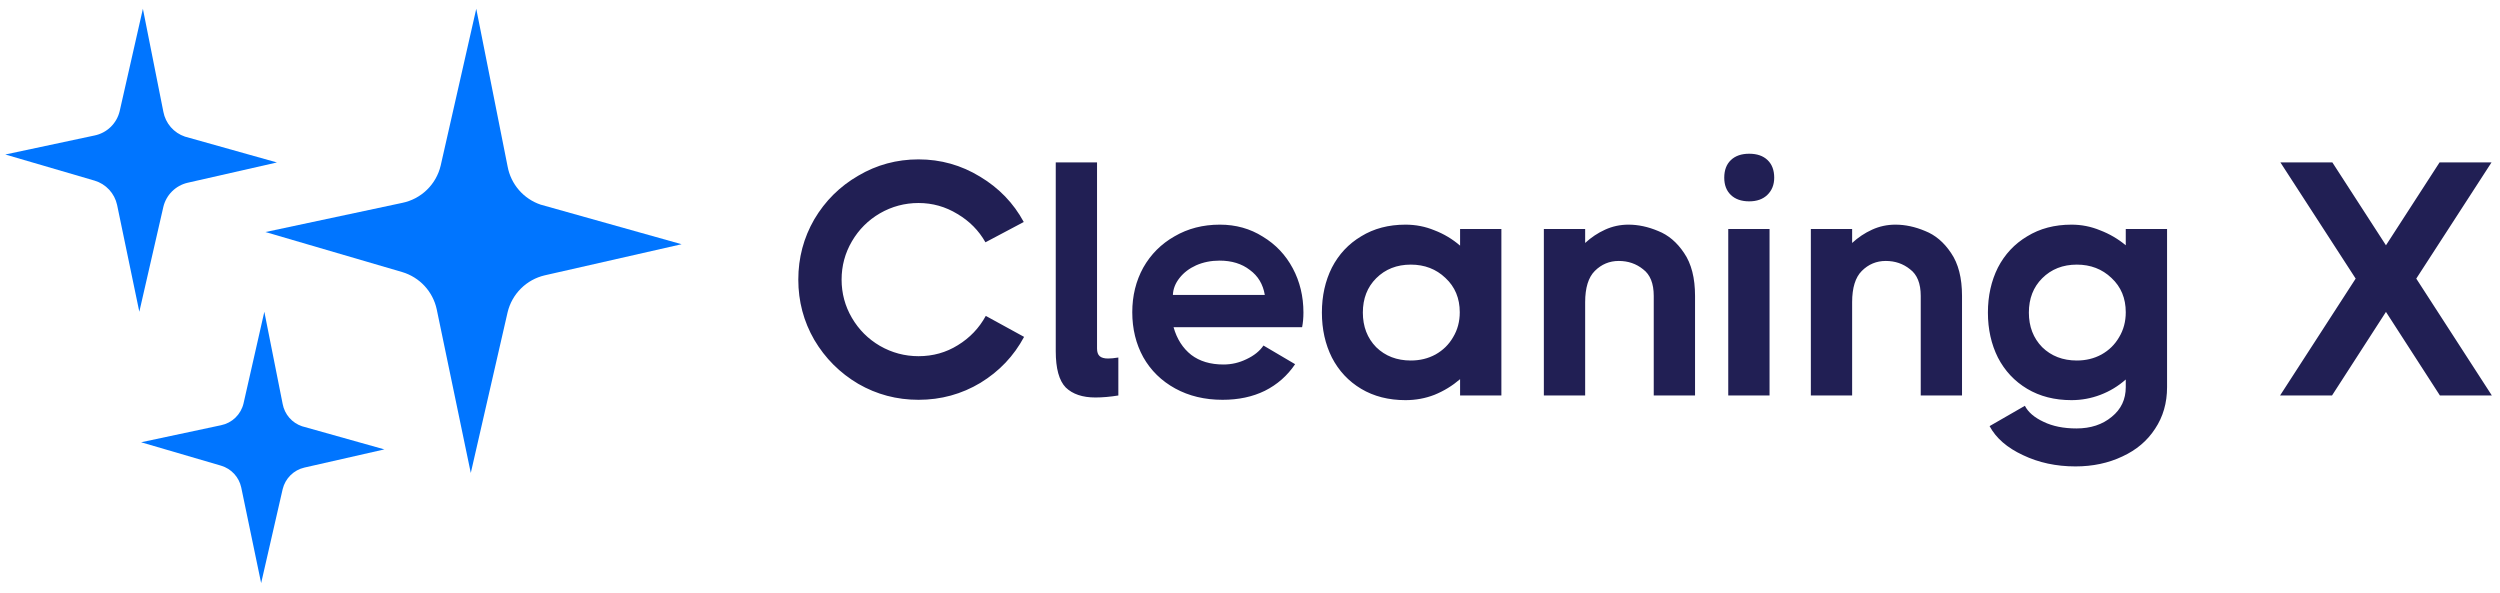 <svg width="177" height="42" viewBox="0 0 177 42" fill="none" xmlns="http://www.w3.org/2000/svg">
<path d="M6.69 9.593L0.375 10.939L6.701 12.79C7.095 12.908 7.45 13.129 7.729 13.431C8.008 13.732 8.201 14.103 8.289 14.504L9.864 22.072L11.566 14.642C11.666 14.227 11.879 13.849 12.182 13.548C12.485 13.247 12.865 13.037 13.28 12.94L19.606 11.502L13.096 9.673C12.708 9.543 12.361 9.311 12.092 9.002C11.823 8.692 11.642 8.317 11.566 7.914L10.117 0.622L8.473 7.868C8.371 8.296 8.15 8.685 7.834 8.991C7.518 9.297 7.121 9.506 6.69 9.593Z" fill="#0075FF"/>
<path d="M15.646 30.107L9.99 31.312L15.656 32.971C16.008 33.076 16.326 33.274 16.576 33.544C16.826 33.814 16.999 34.146 17.078 34.506L18.489 41.284L20.013 34.629C20.103 34.258 20.294 33.919 20.565 33.649C20.836 33.38 21.176 33.191 21.548 33.105L27.214 31.817L21.383 30.179C21.035 30.062 20.725 29.855 20.484 29.578C20.243 29.3 20.081 28.964 20.013 28.603L18.715 22.072L17.242 28.562C17.152 28.945 16.953 29.294 16.67 29.568C16.387 29.842 16.032 30.029 15.646 30.107Z" fill="#0075FF"/>
<path d="M28.468 14.366L18.794 16.428L28.486 19.265C29.089 19.446 29.632 19.785 30.06 20.246C30.488 20.708 30.784 21.276 30.918 21.891L33.332 33.486L35.94 22.102C36.093 21.467 36.419 20.886 36.883 20.426C37.346 19.965 37.929 19.643 38.565 19.494L48.257 17.291L38.283 14.49C37.688 14.29 37.157 13.935 36.745 13.461C36.333 12.987 36.055 12.411 35.94 11.794L33.719 0.622L31.2 11.723C31.045 12.379 30.705 12.976 30.221 13.444C29.737 13.913 29.129 14.233 28.468 14.366Z" fill="#0075FF"/>
<path d="M56.52 19.796C56.52 18.255 56.898 16.833 57.652 15.528C58.422 14.224 59.46 13.194 60.764 12.44C62.069 11.669 63.491 11.284 65.032 11.284C66.603 11.284 68.057 11.693 69.393 12.51C70.729 13.312 71.759 14.381 72.482 15.717L69.77 17.155C69.299 16.322 68.639 15.654 67.79 15.151C66.941 14.632 66.022 14.373 65.032 14.373C64.057 14.373 63.145 14.617 62.297 15.104C61.464 15.591 60.803 16.251 60.316 17.084C59.829 17.917 59.585 18.821 59.585 19.796C59.585 20.77 59.829 21.674 60.316 22.507C60.803 23.34 61.464 24 62.297 24.487C63.145 24.974 64.057 25.218 65.032 25.218C66.053 25.218 66.981 24.959 67.814 24.44C68.662 23.921 69.322 23.23 69.794 22.365L72.505 23.851C71.782 25.202 70.753 26.287 69.417 27.104C68.081 27.906 66.619 28.306 65.032 28.306C63.491 28.306 62.069 27.929 60.764 27.175C59.46 26.405 58.422 25.367 57.652 24.063C56.898 22.758 56.52 21.336 56.52 19.796ZM77.67 24.676C77.67 24.927 77.733 25.108 77.859 25.218C77.984 25.328 78.181 25.383 78.448 25.383C78.652 25.383 78.896 25.36 79.179 25.312V28C78.597 28.094 78.055 28.142 77.552 28.142C76.641 28.142 75.941 27.906 75.454 27.434C74.982 26.947 74.747 26.09 74.747 24.864V11.497H77.67V24.676ZM86.365 15.905C87.497 15.905 88.511 16.188 89.407 16.754C90.318 17.304 91.025 18.051 91.528 18.994C92.031 19.937 92.283 20.982 92.283 22.13C92.283 22.507 92.251 22.852 92.189 23.167H83.088C83.324 24 83.74 24.652 84.338 25.124C84.935 25.579 85.697 25.807 86.625 25.807C87.191 25.807 87.733 25.682 88.251 25.43C88.786 25.179 89.187 24.857 89.454 24.464L91.694 25.784C91.143 26.601 90.428 27.23 89.548 27.67C88.684 28.094 87.686 28.306 86.554 28.306C85.296 28.306 84.181 28.039 83.206 27.505C82.232 26.971 81.477 26.232 80.943 25.289C80.424 24.346 80.165 23.285 80.165 22.106C80.165 20.943 80.424 19.89 80.943 18.947C81.477 18.004 82.216 17.265 83.159 16.731C84.102 16.18 85.171 15.905 86.365 15.905ZM89.548 20.88C89.422 20.125 89.069 19.536 88.487 19.112C87.921 18.672 87.206 18.452 86.342 18.452C85.745 18.452 85.194 18.562 84.691 18.782C84.204 19.002 83.811 19.3 83.513 19.678C83.214 20.055 83.057 20.456 83.041 20.88H89.548ZM103.374 16.212H106.298V28H103.374V26.845C102.824 27.316 102.219 27.686 101.559 27.953C100.915 28.204 100.231 28.33 99.508 28.33C98.313 28.33 97.268 28.063 96.372 27.529C95.476 26.994 94.785 26.255 94.298 25.312C93.826 24.369 93.59 23.308 93.59 22.13C93.59 20.951 93.826 19.89 94.298 18.947C94.785 18.004 95.476 17.265 96.372 16.731C97.268 16.18 98.313 15.905 99.508 15.905C100.231 15.905 100.915 16.039 101.559 16.306C102.219 16.558 102.824 16.919 103.374 17.391V16.212ZM99.885 25.524C100.53 25.524 101.111 25.383 101.63 25.1C102.164 24.802 102.581 24.393 102.879 23.874C103.194 23.355 103.351 22.766 103.351 22.106C103.351 21.116 103.013 20.306 102.337 19.678C101.677 19.049 100.86 18.735 99.885 18.735C98.895 18.735 98.078 19.057 97.433 19.701C96.805 20.33 96.49 21.139 96.49 22.13C96.49 23.12 96.805 23.937 97.433 24.581C98.078 25.21 98.895 25.524 99.885 25.524ZM115.294 15.905C115.985 15.905 116.685 16.055 117.392 16.353C118.115 16.636 118.728 17.155 119.231 17.909C119.749 18.664 120.009 19.678 120.009 20.951V28H117.085V20.951C117.085 20.07 116.834 19.442 116.331 19.065C115.844 18.672 115.27 18.475 114.61 18.475C113.95 18.475 113.384 18.711 112.912 19.183C112.457 19.638 112.229 20.377 112.229 21.399V28H109.305V16.212H112.229V17.202C112.653 16.809 113.125 16.495 113.643 16.259C114.162 16.023 114.712 15.905 115.294 15.905ZM123.845 14.255C123.295 14.255 122.863 14.106 122.549 13.807C122.234 13.508 122.077 13.1 122.077 12.581C122.077 12.047 122.234 11.63 122.549 11.332C122.863 11.033 123.295 10.884 123.845 10.884C124.396 10.884 124.828 11.033 125.142 11.332C125.456 11.63 125.614 12.047 125.614 12.581C125.614 13.084 125.449 13.493 125.119 13.807C124.804 14.106 124.38 14.255 123.845 14.255ZM122.36 28V16.212H125.284V28H122.36ZM134.196 15.905C134.888 15.905 135.587 16.055 136.294 16.353C137.017 16.636 137.63 17.155 138.133 17.909C138.652 18.664 138.911 19.678 138.911 20.951V28H135.988V20.951C135.988 20.07 135.736 19.442 135.233 19.065C134.746 18.672 134.172 18.475 133.512 18.475C132.852 18.475 132.286 18.711 131.815 19.183C131.359 19.638 131.131 20.377 131.131 21.399V28H128.208V16.212H131.131V17.202C131.555 16.809 132.027 16.495 132.546 16.259C133.064 16.023 133.614 15.905 134.196 15.905ZM150.504 16.212H153.428V27.411C153.428 28.526 153.145 29.509 152.579 30.358C152.029 31.206 151.259 31.859 150.269 32.315C149.278 32.786 148.17 33.022 146.944 33.022C145.577 33.022 144.335 32.755 143.219 32.22C142.103 31.701 141.318 31.018 140.862 30.169L143.361 28.731C143.597 29.187 144.037 29.564 144.681 29.863C145.326 30.177 146.104 30.334 147.015 30.334C148.021 30.334 148.854 30.059 149.514 29.509C150.174 28.974 150.504 28.275 150.504 27.411V26.868C149.97 27.34 149.373 27.701 148.713 27.953C148.053 28.204 147.369 28.33 146.662 28.33C145.467 28.33 144.422 28.063 143.526 27.529C142.63 26.994 141.938 26.255 141.451 25.312C140.98 24.369 140.744 23.308 140.744 22.13C140.744 20.951 140.98 19.89 141.451 18.947C141.938 18.004 142.63 17.265 143.526 16.731C144.422 16.18 145.467 15.905 146.662 15.905C147.369 15.905 148.045 16.039 148.689 16.306C149.349 16.558 149.954 16.911 150.504 17.367V16.212ZM147.039 25.524C147.683 25.524 148.265 25.383 148.783 25.1C149.318 24.802 149.734 24.393 150.033 23.874C150.347 23.355 150.504 22.766 150.504 22.106C150.504 21.116 150.167 20.306 149.491 19.678C148.831 19.049 148.013 18.735 147.039 18.735C146.049 18.735 145.231 19.057 144.587 19.701C143.958 20.33 143.644 21.139 143.644 22.13C143.644 23.12 143.958 23.937 144.587 24.581C145.231 25.21 146.049 25.524 147.039 25.524ZM171.072 19.725L176.423 28H172.746L168.926 22.082L165.107 28H161.429L166.781 19.725L161.452 11.497H165.13L168.926 17.367L172.722 11.497H176.4L171.072 19.725Z" fill="#211F54"/>
</svg>
